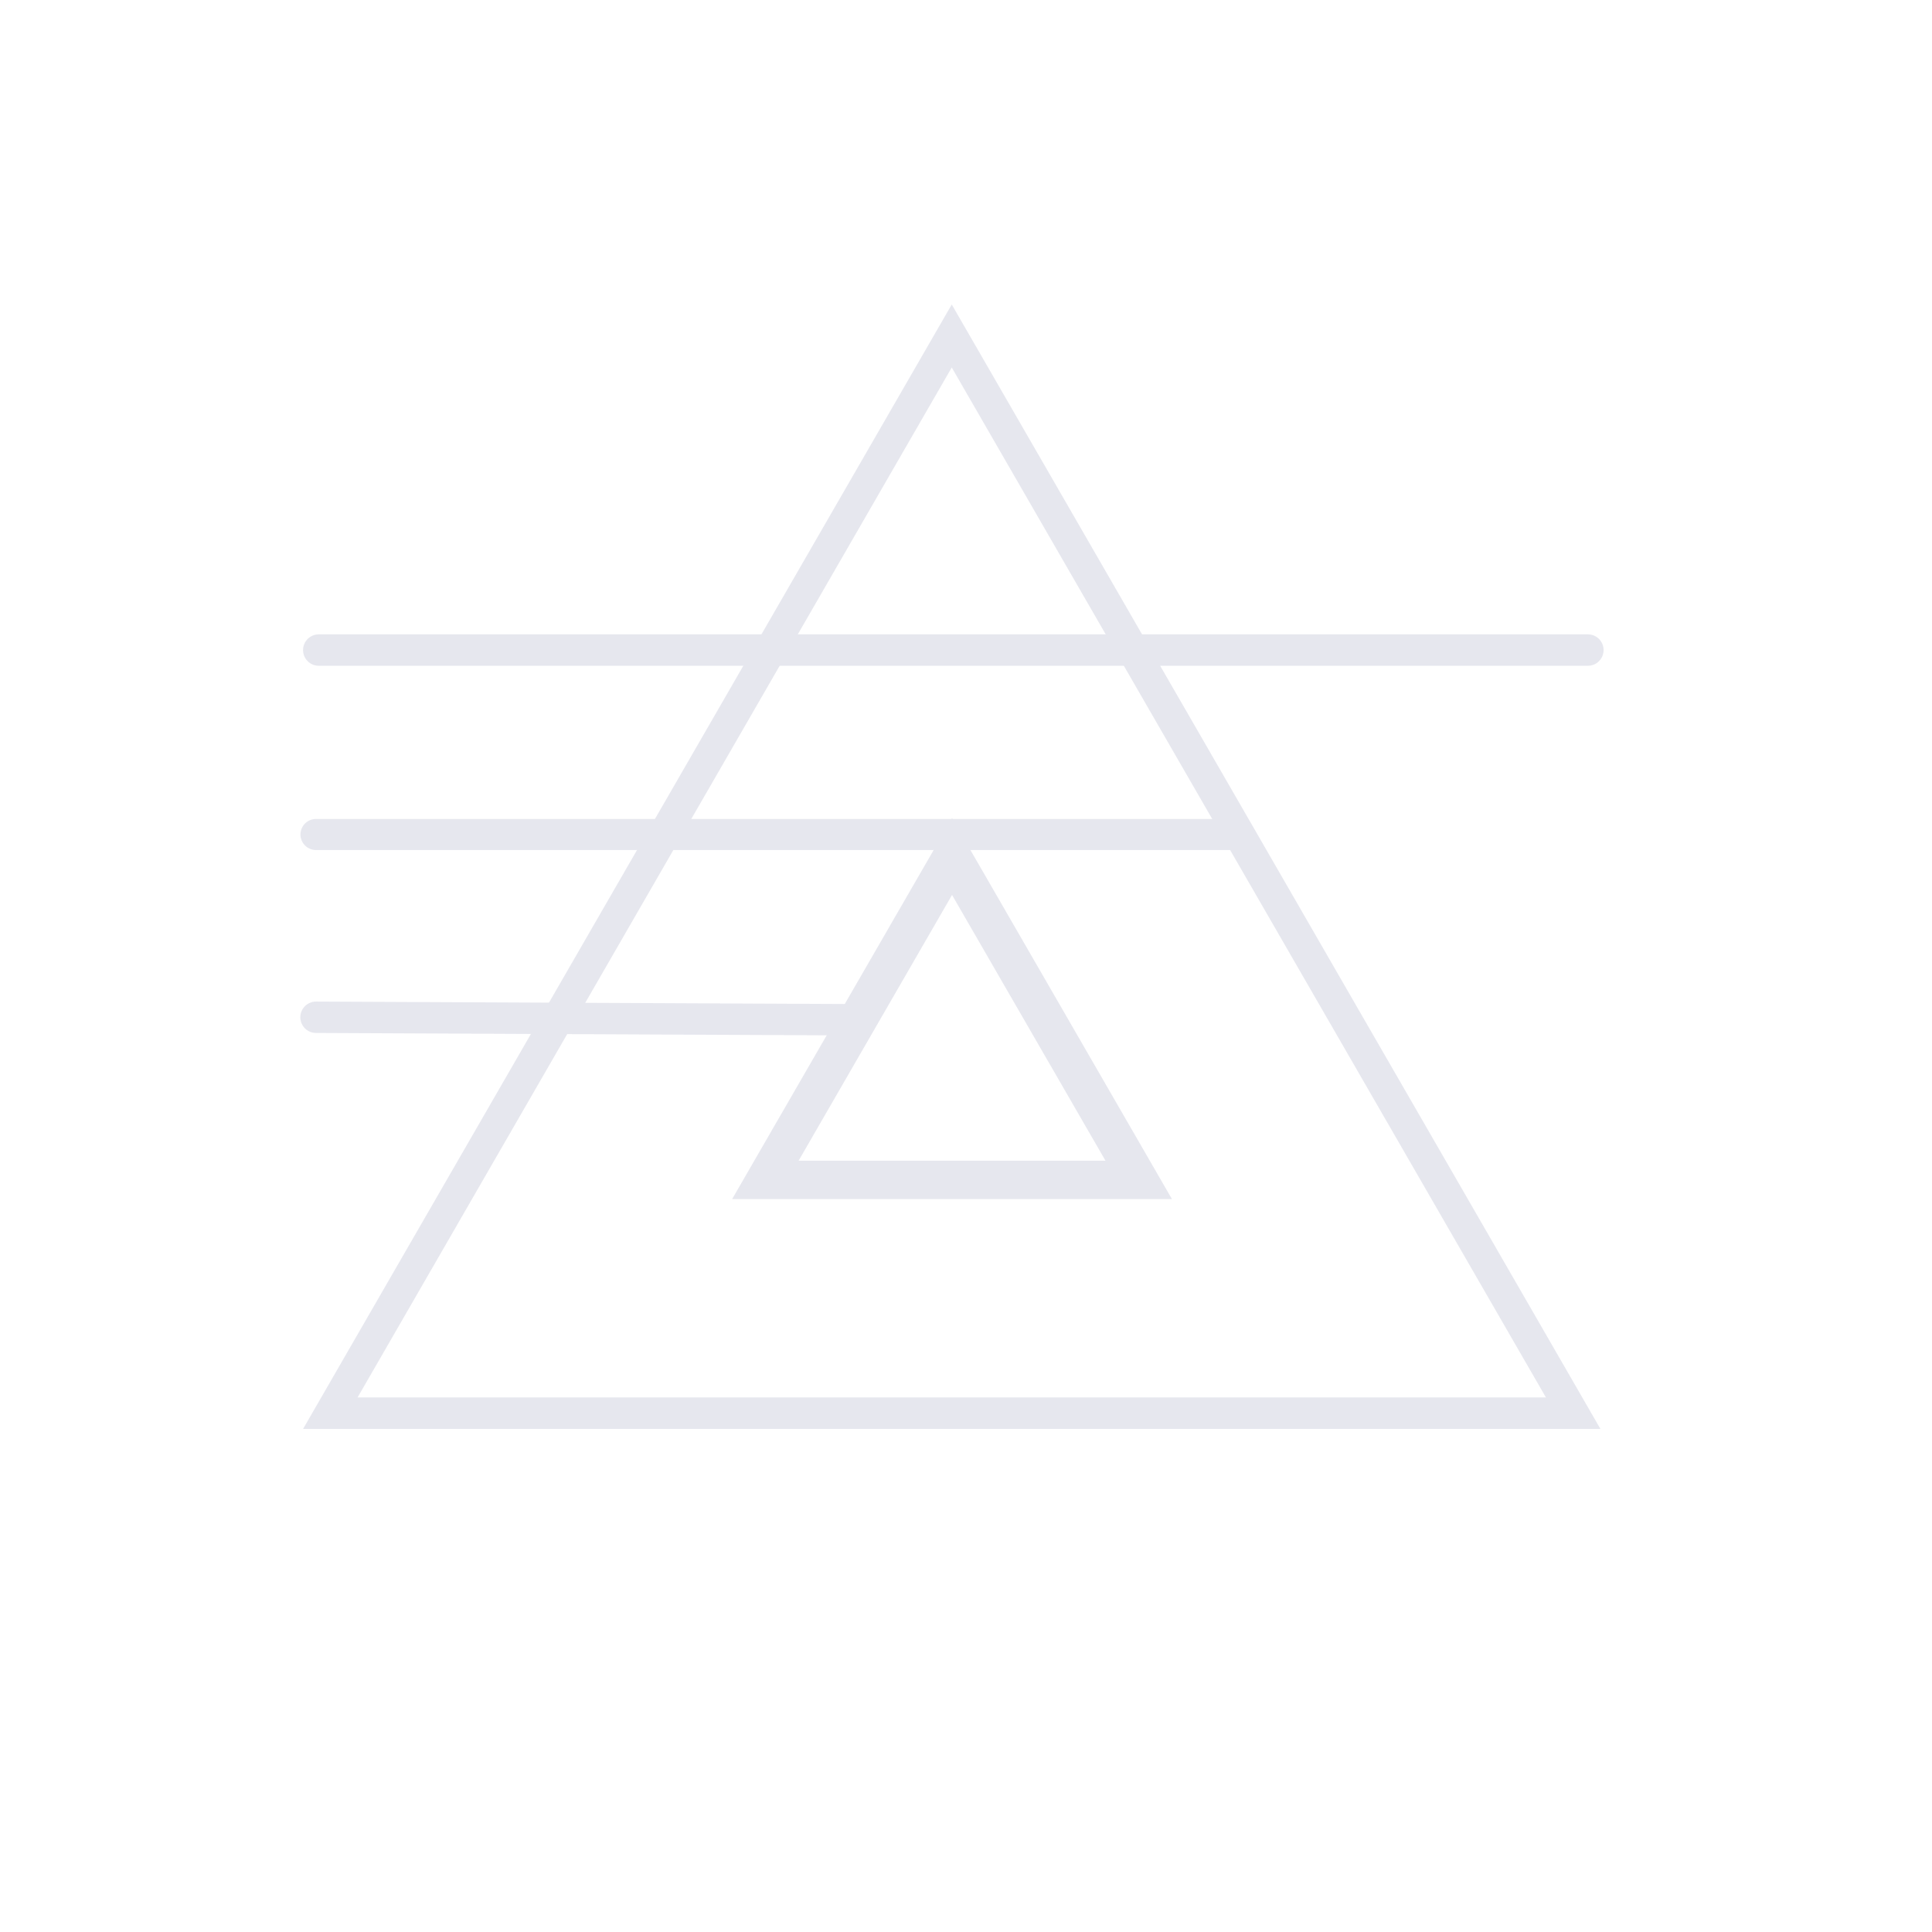 <?xml version="1.0" encoding="UTF-8" standalone="no"?>
<!-- Created with Inkscape (http://www.inkscape.org/) -->

<svg
   width="10"
   height="10"
   viewBox="0 0 12 12"
   version="1.1"
   id="svg1"
   inkscape:version="1.3 (0e150ed6c4, 2023-07-21)"
   sodipodi:docname="Model-v3.svg"
   xml:space="preserve"
   inkscape:export-filename="../../practicas/LinkBoxModel/img/LogoDelTronik.svg"
   inkscape:export-xdpi="96"
   inkscape:export-ydpi="96"
   xmlns:inkscape="http://www.inkscape.org/namespaces/inkscape"
   xmlns:sodipodi="http://sodipodi.sourceforge.net/DTD/sodipodi-0.dtd"
   xmlns="http://www.w3.org/2000/svg"
   xmlns:svg="http://www.w3.org/2000/svg"
   xmlns:rdf="http://www.w3.org/1999/02/22-rdf-syntax-ns#"
   xmlns:cc="http://creativecommons.org/ns#"
   xmlns:dc="http://purl.org/dc/elements/1.1/"><title
     id="title1">DelTronik Logo</title><sodipodi:namedview
     id="namedview1"
     pagecolor="#505050"
     bordercolor="#ffffff"
     borderopacity="1"
     inkscape:showpageshadow="0"
     inkscape:pageopacity="0"
     inkscape:pagecheckerboard="1"
     inkscape:deskcolor="#505050"
     inkscape:document-units="cm"
     showguides="false"
     inkscape:lockguides="true"
     inkscape:zoom="22.627417"
     inkscape:cx="1.4363106"
     inkscape:cy="5.0160387"
     inkscape:window-width="1366"
     inkscape:window-height="740"
     inkscape:window-x="0"
     inkscape:window-y="0"
     inkscape:window-maximized="1"
     inkscape:current-layer="layer1"
     inkscape:export-bgcolor="#ffffff00"><sodipodi:guide
       position="453.543,-441.543"
       orientation="-1,0"
       id="guide1"
       inkscape:locked="true"
       inkscape:label=""
       inkscape:color="rgb(0,134,229)" /><sodipodi:guide
       position="0,-214.772"
       orientation="-1,0"
       id="guide2"
       inkscape:locked="true"
       inkscape:label=""
       inkscape:color="rgb(0,134,229)" /><sodipodi:guide
       position="226.772,-287.339"
       orientation="0,1"
       id="guide3"
       inkscape:locked="true"
       inkscape:label=""
       inkscape:color="rgb(0,134,229)" /><sodipodi:guide
       position="300,600"
       orientation="0,-1"
       id="guide4"
       inkscape:locked="true" /><sodipodi:guide
       position="226.772,-378.047"
       orientation="0,1"
       id="guide5"
       inkscape:locked="true"
       inkscape:label=""
       inkscape:color="rgb(0,134,229)" /><sodipodi:guide
       position="226.772,12"
       orientation="-1,0"
       id="guide6"
       inkscape:locked="true"
       inkscape:label=""
       inkscape:color="rgb(0,134,229)" /><sodipodi:guide
       position="453.543,-364.441"
       orientation="0,1"
       id="guide9"
       inkscape:locked="true"
       inkscape:label=""
       inkscape:color="rgb(0,134,229)" /><sodipodi:guide
       position="226.772,-273.732"
       orientation="0,1"
       id="guide11"
       inkscape:locked="true"
       inkscape:label=""
       inkscape:color="rgb(0,134,229)" /><sodipodi:guide
       position="453.543,-378.047"
       orientation="0.5,0.866"
       id="guide14"
       inkscape:locked="true"
       inkscape:label=""
       inkscape:color="rgb(0,134,229)" /><sodipodi:guide
       position="0,-378.047"
       orientation="-0.5,0.866"
       id="guide15"
       inkscape:locked="true"
       inkscape:label=""
       inkscape:color="rgb(0,134,229)" /><sodipodi:guide
       position="0,-179.69"
       orientation="0,-1"
       id="guide16"
       inkscape:locked="true" /><sodipodi:guide
       position="226.772,-186.493"
       orientation="0,1"
       id="guide17"
       inkscape:locked="true"
       inkscape:label=""
       inkscape:color="rgb(0,134,229)" /><sodipodi:guide
       position="226.772,-172.887"
       orientation="0,1"
       id="guide18"
       inkscape:locked="true"
       inkscape:label=""
       inkscape:color="rgb(0,134,229)" /><sodipodi:guide
       position="453.543,-378.047"
       orientation="-0.866,-0.5"
       id="guide19"
       inkscape:locked="true"
       inkscape:label=""
       inkscape:color="rgb(0,134,229)" /><sodipodi:guide
       position="0,-378.047"
       orientation="0.866,-0.5"
       id="guide20"
       inkscape:locked="true"
       inkscape:label=""
       inkscape:color="rgb(0,134,229)" /><sodipodi:guide
       position="335.622,12"
       orientation="0.866,-0.5"
       id="guide21"
       inkscape:locked="true"
       inkscape:label=""
       inkscape:color="rgb(0,134,229)" /><sodipodi:guide
       position="117.921,12"
       orientation="-0.866,-0.5"
       id="guide22"
       inkscape:locked="true"
       inkscape:label=""
       inkscape:color="rgb(0,134,229)" /><sodipodi:guide
       position="104.315,12"
       orientation="-0.866,-0.5"
       id="guide23"
       inkscape:locked="true"
       inkscape:label=""
       inkscape:color="rgb(0,134,229)" /><sodipodi:guide
       position="349.228,12"
       orientation="0.866,-0.5"
       id="guide24"
       inkscape:locked="true"
       inkscape:label=""
       inkscape:color="rgb(0,134,229)" /><sodipodi:guide
       position="13.606,-378.047"
       orientation="0.866,-0.5"
       id="guide25"
       inkscape:locked="true"
       inkscape:label=""
       inkscape:color="rgb(0,134,229)" /><sodipodi:guide
       position="439.937,-378.047"
       orientation="-0.866,-0.5"
       id="guide26"
       inkscape:locked="true"
       inkscape:label=""
       inkscape:color="rgb(0,134,229)" /><sodipodi:guide
       position="226.772,-226.827"
       orientation="0,1"
       id="guide27"
       inkscape:locked="true"
       inkscape:label=""
       inkscape:color="rgb(0,134,229)" /><sodipodi:guide
       position="226.772,-124.063"
       orientation="0,1"
       id="guide29"
       inkscape:locked="true"
       inkscape:label=""
       inkscape:color="rgb(0,134,229)" /><sodipodi:guide
       position="226.772,-110.457"
       orientation="0,1"
       id="guide30"
       inkscape:locked="true"
       inkscape:label=""
       inkscape:color="rgb(0,134,229)" /><sodipodi:guide
       position="290.744,-287.339"
       orientation="1,0"
       id="guide31"
       inkscape:locked="true" /><sodipodi:guide
       position="162.799,-287.339"
       orientation="1,0"
       id="guide32"
       inkscape:locked="true" /><sodipodi:guide
       position="226.772,-280.535"
       orientation="0,1"
       id="guide33"
       inkscape:locked="true"
       inkscape:label=""
       inkscape:color="rgb(0,134,229)" /><sodipodi:guide
       position="342.425,12"
       orientation="0.866,-0.5"
       id="guide34"
       inkscape:locked="true"
       inkscape:label=""
       inkscape:color="rgb(0,134,229)" /><sodipodi:guide
       position="111.118,12"
       orientation="-0.866,-0.5"
       id="guide35"
       inkscape:locked="true"
       inkscape:label=""
       inkscape:color="rgb(0,134,229)" /><sodipodi:guide
       position="0,-371.244"
       orientation="0,1"
       id="guide36"
       inkscape:locked="true"
       inkscape:label=""
       inkscape:color="rgb(0,134,229)" /><sodipodi:guide
       position="6.803,-378.047"
       orientation="0.866,-0.5"
       id="guide37"
       inkscape:locked="true"
       inkscape:label=""
       inkscape:color="rgb(0,134,229)" /><sodipodi:guide
       position="446.74,-378.047"
       orientation="-0.866,-0.5"
       id="guide38"
       inkscape:locked="true"
       inkscape:label=""
       inkscape:color="rgb(0,134,229)" /><sodipodi:guide
       position="226.772,-240.433"
       orientation="0,1"
       id="guide39"
       inkscape:locked="true"
       inkscape:label=""
       inkscape:color="rgb(0,134,229)" /><sodipodi:guide
       position="226.772,-233.63"
       orientation="0,1"
       id="guide40"
       inkscape:locked="true"
       inkscape:label=""
       inkscape:color="rgb(0,134,229)" /><sodipodi:guide
       position="226.772,-117.26"
       orientation="0,1"
       id="guide41"
       inkscape:locked="true"
       inkscape:label=""
       inkscape:color="rgb(0,134,229)" /></sodipodi:namedview><defs
     id="defs1"><linearGradient
       id="swatch6"
       inkscape:swatch="solid"><stop
         style="stop-color:#070d59;stop-opacity:1;"
         offset="0"
         id="stop6" /></linearGradient></defs><g
     inkscape:label="Base"
     inkscape:groupmode="layer"
     id="layer1"
     transform="matrix(0.007,0,0,0.007,10.252,12.368)"><g
       id="g1"
       inkscape:label="Logo"
       style="display:inline;opacity:0.795;stroke:#e0e1ea;stroke-opacity:1"
       transform="translate(3.4990523e-5,-69.426)"><g
         id="g2"
         transform="translate(-559.431,-465.548)"
         style="stroke:#e0e1ea;stroke-opacity:1"><path
           style="fill:none;fill-opacity:1;stroke:#e0e1ea;stroke-width:27.94;stroke-linecap:square;stroke-linejoin:miter;stroke-dasharray:none;stroke-opacity:1"
           d="M -60.645,-933.769 -612.035,22.041 H 490.745 Z"
           id="path38"
           inkscape:label="trianguloGrande" /><path
           style="fill:none;fill-opacity:1;stroke:#e0e1ea;stroke-width:27.585;stroke-linecap:round;stroke-linejoin:miter;stroke-dasharray:none;stroke-opacity:1"
           d="M -624.748,-491.432 H 189.187"
           id="path41"
           inkscape:label="midleLine" /><path
           style="fill:none;fill-opacity:1;stroke:#e0e1ea;stroke-width:27.906;stroke-linecap:round;stroke-linejoin:miter;stroke-dasharray:none;stroke-opacity:1"
           d="M -622.285,-655.077 H 503.792"
           id="path42"
           inkscape:label="endLine" /><path
           style="fill:none;fill-opacity:1;stroke:#e0e1ea;stroke-width:34.056;stroke-linecap:square;stroke-linejoin:miter;stroke-dasharray:none;stroke-opacity:1"
           d="M -60.382,-471.839 105.248,-184.96 H -226.012 Z"
           id="path35"
           inkscape:label="trianguloPequeño" /><path
           style="fill:none;fill-opacity:1;stroke:#e0e1ea;stroke-width:27.85;stroke-linecap:round;stroke-linejoin:miter;stroke-dasharray:none;stroke-opacity:1"
           d="m -152.183,-327.079 -472.554,-2.177"
           id="path40"
           inkscape:label="firtsLine" /></g></g></g></svg>

